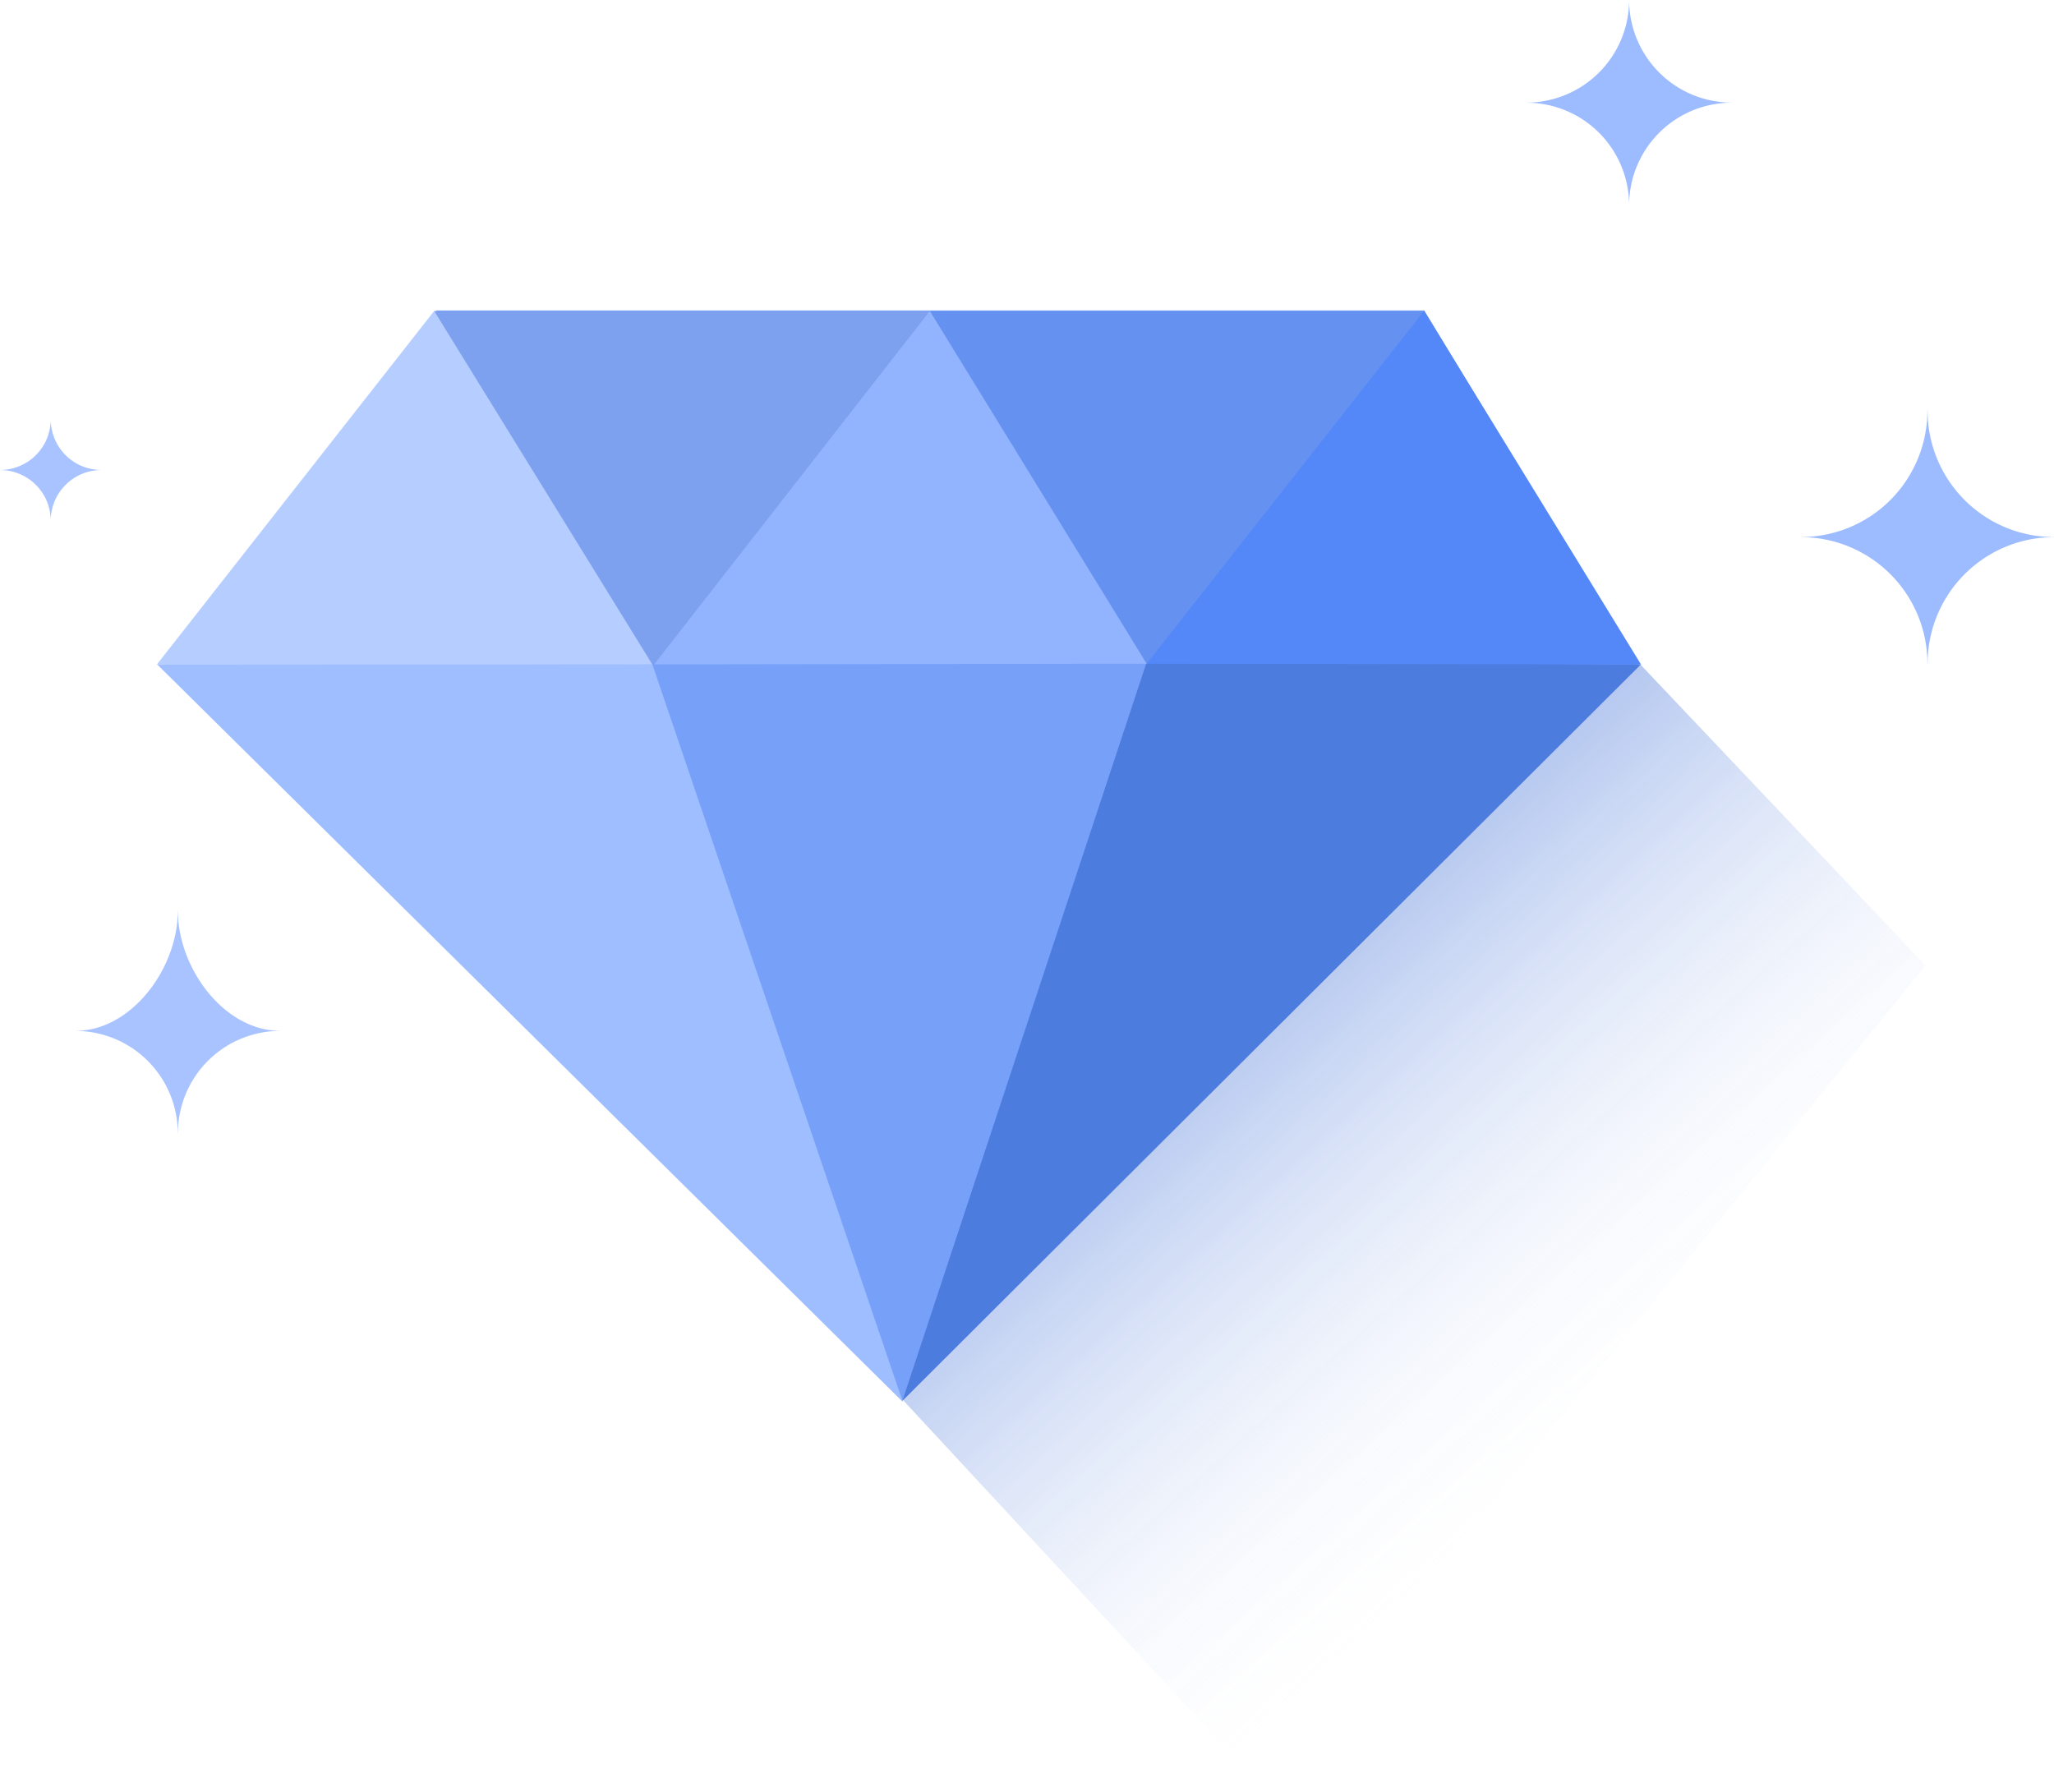<svg xmlns="http://www.w3.org/2000/svg" xmlns:xlink="http://www.w3.org/1999/xlink" width="236.841" height="206.634" viewBox="0 0 236.841 206.634"><defs><linearGradient id="a" x1="0.5" x2="0.5" y2="1" gradientUnits="objectBoundingBox"><stop offset="0" stop-color="#fff" stop-opacity="0"/><stop offset="1" stop-color="#80a0e5" stop-opacity="0.639"/></linearGradient></defs><g transform="translate(-377.451 532.525)" opacity="0.9"><path d="M49.584,67.539l120.27-19.191.886,61L50.8,115.311Z" transform="translate(681.506 -404.209) rotate(138)" fill="url(#a)"/><path d="M50.531,2.031,135.5,86.912l-169.986.116Z" transform="translate(532 -369) rotate(180)" fill="#6896f8"/><path d="M88.989-1.726h56.69L170.4,39.1,0,39,31.8-1.726Z" transform="translate(396 -495)" fill="#6896f8"/><path d="M30.935,3.026,56.167,44l-57.25.005Z" transform="translate(483.667 -452.667) rotate(180)" fill="#6f97ec"/><path d="M44.631,1.429,13.323,117.586,66.551,87.2Z" transform="translate(519.411 -347.425) rotate(-150)" fill="#3a6edc"/><path d="M17.5,0,47,85.172H-10.667Z" transform="translate(499 -371) rotate(180)" fill="#6896f8"/><path d="M29.986,3.272,55.049,44H-2.036Z" transform="translate(539.667 -452.667) rotate(180)" fill="#5485ee"/><path d="M29.048,1.34,61,118,11.532,89.439Z" transform="translate(507.373 -384.254) rotate(150)" fill="#95b7ff"/><path d="M29.656,2.317l25.01,40.768-57-.081Z" transform="translate(512 -499.005)" fill="#417bf8"/><path d="M29.97,2.328,55.121,43.081H-2Z" transform="translate(397.546 -499)" fill="#adc8ff"/><path d="M29.667,2.333,54.667,43l-56.788.081Z" transform="translate(455 -499)" fill="#86acff"/><path d="M82.3,99.84a5.849,5.849,0,0,0,5.848,5.843v.006a5.845,5.845,0,0,0-5.848,5.843h0a5.845,5.845,0,0,0-5.849-5.843v-.006A5.849,5.849,0,0,0,82.3,99.84Z" transform="translate(301 -584.018)" fill="#86acff" fill-rule="evenodd" opacity="0.8"/><path d="M174.566,52.575a14.573,14.573,0,0,0,14.576,14.574v.011a14.582,14.582,0,0,0-14.574,14.585h-.021A14.583,14.583,0,0,0,159.967,67.16l0-.011a14.573,14.573,0,0,0,14.574-14.576Z" transform="translate(425.15 -537.752)" fill="#86acff" fill-rule="evenodd" opacity="0.9"/><path d="M171.784,50.574c0,6.516,5.282,13.8,11.8,13.8v.009a11.8,11.8,0,0,0-11.8,11.805h-.017a11.8,11.8,0,0,0-11.8-11.8v-.009c6.516,0,11.8-7.282,11.8-13.8Z" transform="translate(226.183 -478.044)" fill="#86acff" fill-rule="evenodd" opacity="0.8"/><path d="M88.3,99.84a11.843,11.843,0,0,0,11.841,11.83v.011A11.835,11.835,0,0,0,88.3,123.512h0a11.835,11.835,0,0,0-11.842-11.83v-.011A11.843,11.843,0,0,0,88.3,99.842Z" transform="translate(477 -632.365)" fill="#86acff" fill-rule="evenodd" opacity="0.9"/></g></svg>